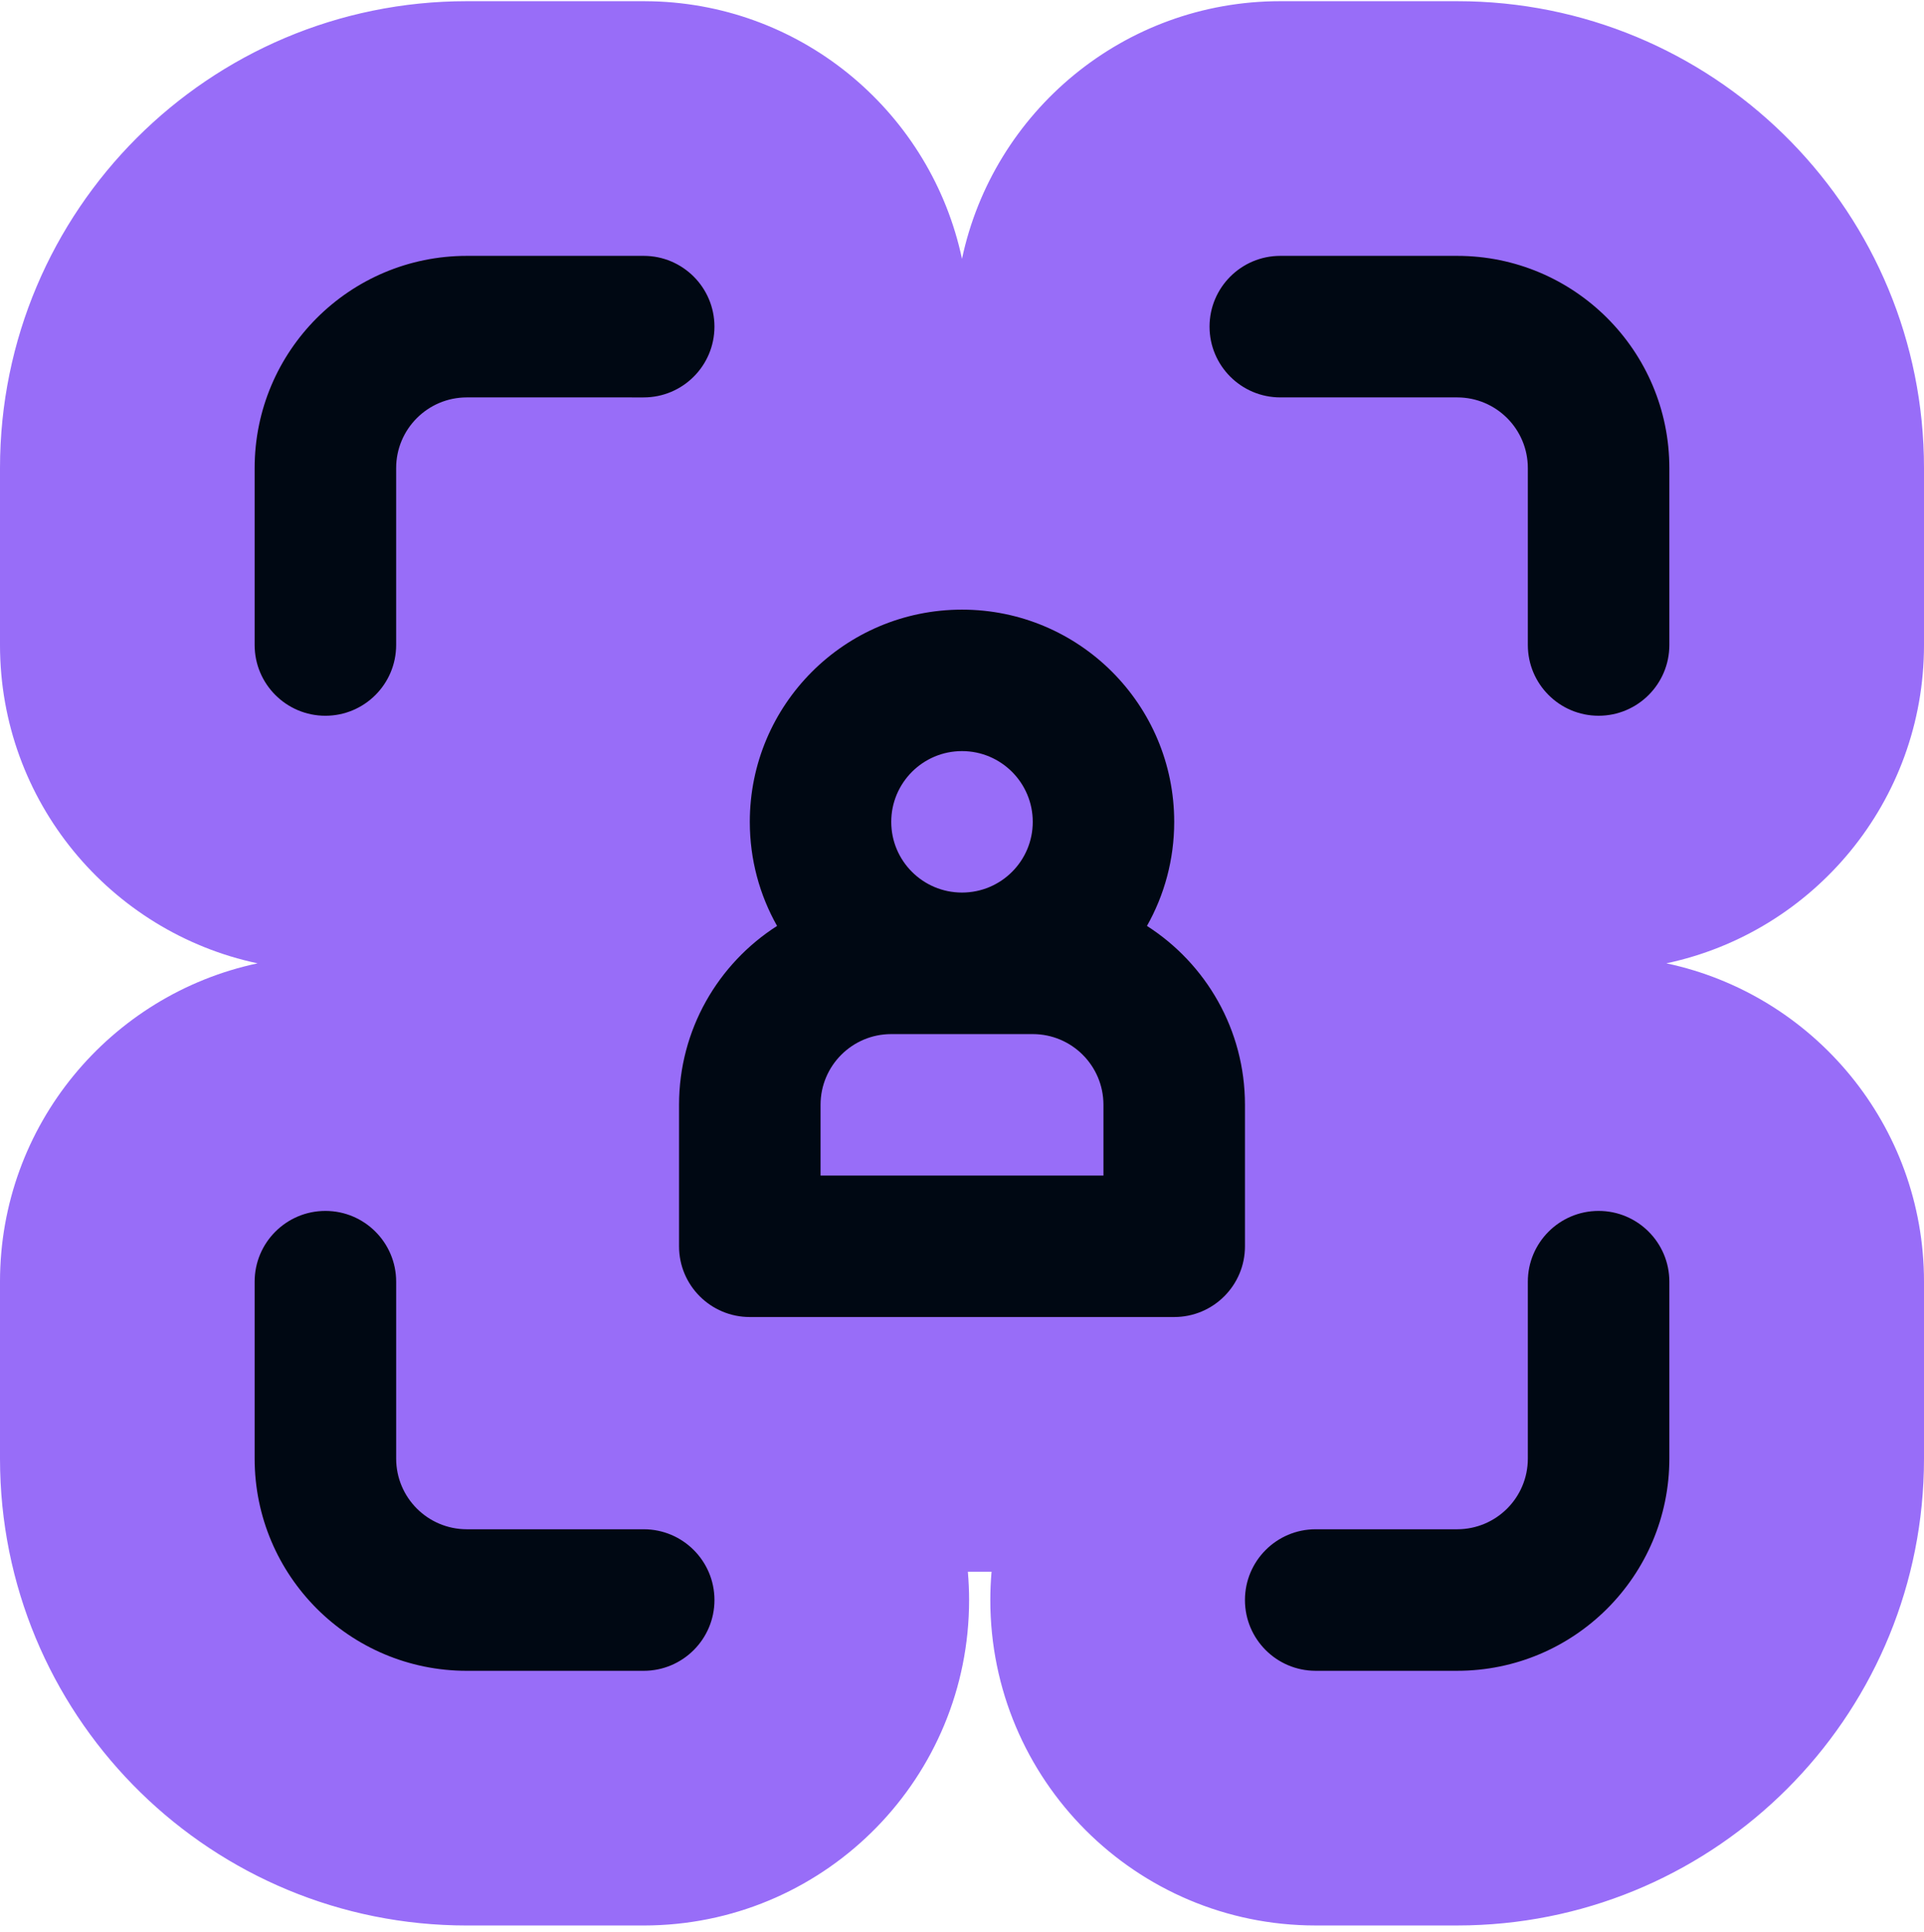<svg width="1000" height="1004" viewBox="0 0 1000 1004" fill="none" xmlns="http://www.w3.org/2000/svg">
<g clip-path="url(#clip0_262_380)">
<path d="M1000 335.187C999.996 416.52 942.568 484.404 866.093 500.611C942.585 516.819 1000 584.734 1000 666.054V757.974L999.922 764.237C996.652 893.264 892.632 997.264 763.619 1000.53L757.357 1000.61H683.809C590.287 1000.61 514.719 924.759 514.715 831.497C514.715 826.537 514.942 821.622 515.361 816.769H503.044C503.462 821.621 503.69 826.53 503.69 831.49C503.686 923.418 430.309 998.241 338.932 1000.56L334.563 1000.62H242.643C110.74 1000.62 3.4 895.337 0.078 764.237L0 757.974V666.054C0 584.746 57.4 516.836 133.881 500.617C57.399 484.398 0.004 416.488 0 335.187V243.26C0 109.264 108.647 0.617 242.643 0.617H334.57L338.938 0.675C418.32 2.692 484.076 59.416 499.993 134.517C516.205 58.027 584.122 0.617 665.437 0.617H757.357L763.619 0.695C894.72 4.017 1000 111.357 1000 243.26V335.187Z" fill="#986DF8"/>
<path d="M169.127 629.276C189.427 629.277 205.904 645.753 205.904 666.054V757.974C205.905 778.274 222.342 794.713 242.643 794.713H334.563C354.864 794.713 371.341 811.19 371.341 831.49C371.34 851.79 354.863 868.267 334.563 868.268H242.643C181.742 868.268 132.35 818.875 132.349 757.974V666.054C132.349 645.753 148.826 629.276 169.127 629.276ZM830.873 629.276C851.174 629.277 867.651 645.753 867.651 666.054V757.974C867.65 818.874 818.258 868.261 757.357 868.261H683.809C663.509 868.261 647.065 851.79 647.064 831.49C647.064 811.19 663.508 794.713 683.809 794.713H757.357C777.657 794.713 794.095 778.274 794.096 757.974V666.054C794.096 645.753 810.573 629.276 830.873 629.276ZM500 316.808C560.901 316.808 610.293 366.166 610.293 427.101C610.293 446.747 605.157 465.186 596.128 481.178C626.767 500.788 647.071 535.083 647.071 574.133V647.681C647.07 667.982 630.594 684.42 610.293 684.42H389.713C369.413 684.42 352.936 667.982 352.936 647.681V574.133C352.936 535.085 373.238 500.79 403.879 481.178C394.848 465.186 389.713 446.747 389.713 427.101C389.713 366.167 439.1 316.809 500 316.808ZM463.223 537.388C442.922 537.388 426.484 553.832 426.484 574.133V610.91H573.516V574.133C573.516 553.832 557.071 537.388 536.771 537.388H463.223ZM500 390.324C479.699 390.324 463.223 406.8 463.223 427.101C463.223 447.401 479.7 463.84 500 463.84C520.3 463.839 536.777 447.401 536.777 427.101C536.777 406.801 520.3 390.324 500 390.324ZM334.563 132.966C354.863 132.967 371.334 149.444 371.334 169.744C371.334 190.043 354.863 206.52 334.563 206.521L242.643 206.515C222.342 206.515 205.898 222.959 205.898 243.26V335.18C205.897 355.48 189.426 371.957 169.127 371.958C148.826 371.958 132.35 355.48 132.349 335.18V243.26C132.349 182.359 181.742 132.966 242.643 132.966H334.563ZM757.357 132.966C818.258 132.967 867.651 182.359 867.651 243.26V335.18C867.65 355.48 851.173 371.951 830.873 371.951C810.573 371.951 794.097 355.48 794.096 335.18V243.26C794.096 222.959 777.657 206.515 757.357 206.515H665.437C645.137 206.515 628.66 190.043 628.659 169.744C628.659 149.443 645.136 132.966 665.437 132.966H757.357Z" fill="#000813"/>
</g>
<defs>
<clipPath id="clip0_262_380">
<rect width="1000" height="1003" fill="white" transform="translate(0 0.617)"/>
</clipPath>
</defs>
</svg>
